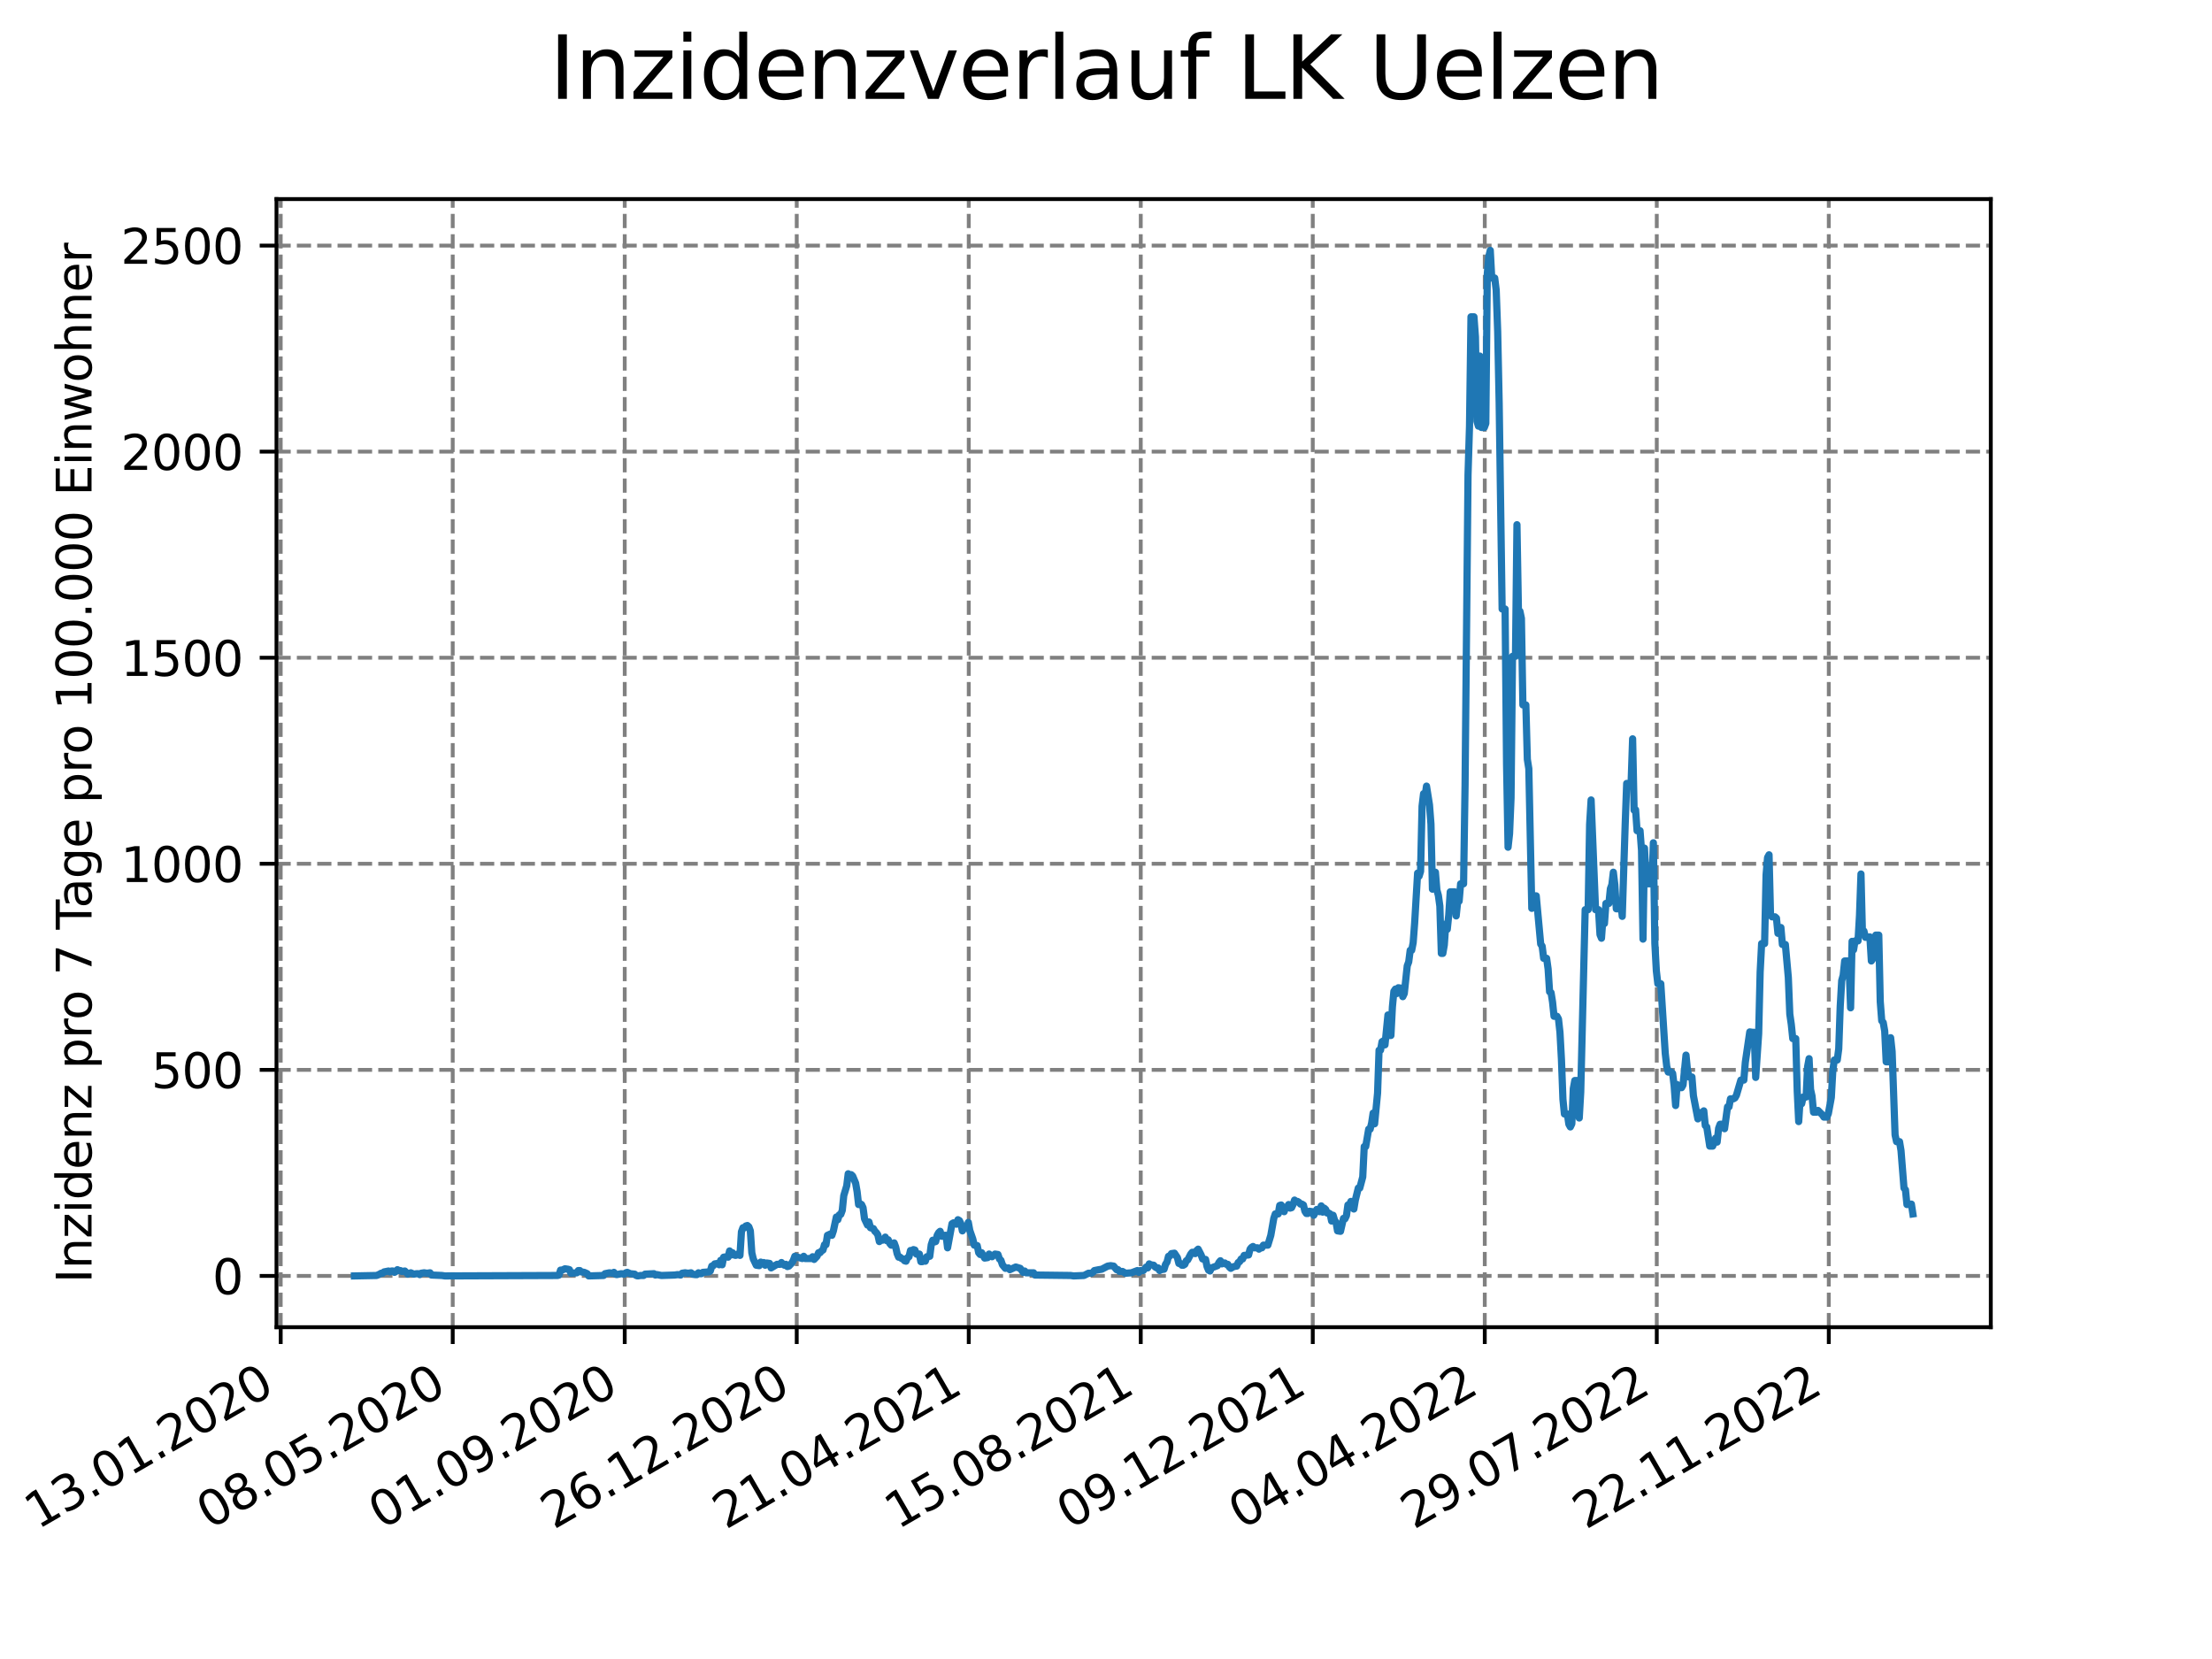 <?xml version="1.0" encoding="utf-8" standalone="no"?>
<!DOCTYPE svg PUBLIC "-//W3C//DTD SVG 1.1//EN"
  "http://www.w3.org/Graphics/SVG/1.1/DTD/svg11.dtd">
<svg xmlns:xlink="http://www.w3.org/1999/xlink" width="460.8pt" height="345.6pt" viewBox="0 0 460.8 345.6" xmlns="http://www.w3.org/2000/svg" version="1.1">
 <defs>
  <style type="text/css">*{stroke-linejoin: round; stroke-linecap: butt}</style>
 </defs>
 <g id="figure_1">
  <g id="patch_1">
   <path d="M 0 345.6 
L 460.8 345.6 
L 460.8 0 
L 0 0 
z
" style="fill: #ffffff"/>
  </g>
  <g id="axes_1">
   <g id="patch_2">
    <path d="M 57.6 276.48 
L 414.72 276.48 
L 414.72 41.472 
L 57.6 41.472 
z
" style="fill: #ffffff"/>
   </g>
   <g id="matplotlib.axis_1">
    <g id="xtick_1">
     <g id="line2d_1">
      <path d="M 58.478 276.48 
L 58.478 41.472 
" clip-path="url(#p49607d34b3)" style="fill: none; stroke-dasharray: 2.96,1.28; stroke-dashoffset: 0; stroke: #808080; stroke-width: 0.8"/>
     </g>
     <g id="line2d_2">
      <defs>
       <path id="mfeacb2466b" d="M 0 0 
L 0 3.5 
" style="stroke: #000000; stroke-width: 0.8"/>
      </defs>
      <g>
       <use xlink:href="#mfeacb2466b" x="58.478" y="276.48" style="stroke: #000000; stroke-width: 0.8"/>
      </g>
     </g>
     <g id="text_1">
      <!-- 13.01.2020 -->
      <g transform="translate(7.853 318.689) rotate(-30) scale(0.1 -0.1)">
       <defs>
        <path id="DejaVuSans-31" d="M 794 531 
L 1825 531 
L 1825 4091 
L 703 3866 
L 703 4441 
L 1819 4666 
L 2450 4666 
L 2450 531 
L 3481 531 
L 3481 0 
L 794 0 
L 794 531 
z
" transform="scale(0.016)"/>
        <path id="DejaVuSans-33" d="M 2597 2516 
Q 3050 2419 3304 2112 
Q 3559 1806 3559 1356 
Q 3559 666 3084 287 
Q 2609 -91 1734 -91 
Q 1441 -91 1130 -33 
Q 819 25 488 141 
L 488 750 
Q 750 597 1062 519 
Q 1375 441 1716 441 
Q 2309 441 2620 675 
Q 2931 909 2931 1356 
Q 2931 1769 2642 2001 
Q 2353 2234 1838 2234 
L 1294 2234 
L 1294 2753 
L 1863 2753 
Q 2328 2753 2575 2939 
Q 2822 3125 2822 3475 
Q 2822 3834 2567 4026 
Q 2313 4219 1838 4219 
Q 1578 4219 1281 4162 
Q 984 4106 628 3988 
L 628 4550 
Q 988 4650 1302 4700 
Q 1616 4750 1894 4750 
Q 2613 4750 3031 4423 
Q 3450 4097 3450 3541 
Q 3450 3153 3228 2886 
Q 3006 2619 2597 2516 
z
" transform="scale(0.016)"/>
        <path id="DejaVuSans-2e" d="M 684 794 
L 1344 794 
L 1344 0 
L 684 0 
L 684 794 
z
" transform="scale(0.016)"/>
        <path id="DejaVuSans-30" d="M 2034 4250 
Q 1547 4250 1301 3770 
Q 1056 3291 1056 2328 
Q 1056 1369 1301 889 
Q 1547 409 2034 409 
Q 2525 409 2770 889 
Q 3016 1369 3016 2328 
Q 3016 3291 2770 3770 
Q 2525 4250 2034 4250 
z
M 2034 4750 
Q 2819 4750 3233 4129 
Q 3647 3509 3647 2328 
Q 3647 1150 3233 529 
Q 2819 -91 2034 -91 
Q 1250 -91 836 529 
Q 422 1150 422 2328 
Q 422 3509 836 4129 
Q 1250 4750 2034 4750 
z
" transform="scale(0.016)"/>
        <path id="DejaVuSans-32" d="M 1228 531 
L 3431 531 
L 3431 0 
L 469 0 
L 469 531 
Q 828 903 1448 1529 
Q 2069 2156 2228 2338 
Q 2531 2678 2651 2914 
Q 2772 3150 2772 3378 
Q 2772 3750 2511 3984 
Q 2250 4219 1831 4219 
Q 1534 4219 1204 4116 
Q 875 4013 500 3803 
L 500 4441 
Q 881 4594 1212 4672 
Q 1544 4750 1819 4750 
Q 2544 4750 2975 4387 
Q 3406 4025 3406 3419 
Q 3406 3131 3298 2873 
Q 3191 2616 2906 2266 
Q 2828 2175 2409 1742 
Q 1991 1309 1228 531 
z
" transform="scale(0.016)"/>
       </defs>
       <use xlink:href="#DejaVuSans-31"/>
       <use xlink:href="#DejaVuSans-33" x="63.623"/>
       <use xlink:href="#DejaVuSans-2e" x="127.246"/>
       <use xlink:href="#DejaVuSans-30" x="159.033"/>
       <use xlink:href="#DejaVuSans-31" x="222.656"/>
       <use xlink:href="#DejaVuSans-2e" x="286.279"/>
       <use xlink:href="#DejaVuSans-32" x="318.066"/>
       <use xlink:href="#DejaVuSans-30" x="381.689"/>
       <use xlink:href="#DejaVuSans-32" x="445.312"/>
       <use xlink:href="#DejaVuSans-30" x="508.936"/>
      </g>
     </g>
    </g>
    <g id="xtick_2">
     <g id="line2d_3">
      <path d="M 94.31 276.48 
L 94.31 41.472 
" clip-path="url(#p49607d34b3)" style="fill: none; stroke-dasharray: 2.96,1.28; stroke-dashoffset: 0; stroke: #808080; stroke-width: 0.8"/>
     </g>
     <g id="line2d_4">
      <g>
       <use xlink:href="#mfeacb2466b" x="94.31" y="276.48" style="stroke: #000000; stroke-width: 0.8"/>
      </g>
     </g>
     <g id="text_2">
      <!-- 08.05.2020 -->
      <g transform="translate(43.685 318.689) rotate(-30) scale(0.1 -0.1)">
       <defs>
        <path id="DejaVuSans-38" d="M 2034 2216 
Q 1584 2216 1326 1975 
Q 1069 1734 1069 1313 
Q 1069 891 1326 650 
Q 1584 409 2034 409 
Q 2484 409 2743 651 
Q 3003 894 3003 1313 
Q 3003 1734 2745 1975 
Q 2488 2216 2034 2216 
z
M 1403 2484 
Q 997 2584 770 2862 
Q 544 3141 544 3541 
Q 544 4100 942 4425 
Q 1341 4750 2034 4750 
Q 2731 4750 3128 4425 
Q 3525 4100 3525 3541 
Q 3525 3141 3298 2862 
Q 3072 2584 2669 2484 
Q 3125 2378 3379 2068 
Q 3634 1759 3634 1313 
Q 3634 634 3220 271 
Q 2806 -91 2034 -91 
Q 1263 -91 848 271 
Q 434 634 434 1313 
Q 434 1759 690 2068 
Q 947 2378 1403 2484 
z
M 1172 3481 
Q 1172 3119 1398 2916 
Q 1625 2713 2034 2713 
Q 2441 2713 2670 2916 
Q 2900 3119 2900 3481 
Q 2900 3844 2670 4047 
Q 2441 4250 2034 4250 
Q 1625 4250 1398 4047 
Q 1172 3844 1172 3481 
z
" transform="scale(0.016)"/>
        <path id="DejaVuSans-35" d="M 691 4666 
L 3169 4666 
L 3169 4134 
L 1269 4134 
L 1269 2991 
Q 1406 3038 1543 3061 
Q 1681 3084 1819 3084 
Q 2600 3084 3056 2656 
Q 3513 2228 3513 1497 
Q 3513 744 3044 326 
Q 2575 -91 1722 -91 
Q 1428 -91 1123 -41 
Q 819 9 494 109 
L 494 744 
Q 775 591 1075 516 
Q 1375 441 1709 441 
Q 2250 441 2565 725 
Q 2881 1009 2881 1497 
Q 2881 1984 2565 2268 
Q 2250 2553 1709 2553 
Q 1456 2553 1204 2497 
Q 953 2441 691 2322 
L 691 4666 
z
" transform="scale(0.016)"/>
       </defs>
       <use xlink:href="#DejaVuSans-30"/>
       <use xlink:href="#DejaVuSans-38" x="63.623"/>
       <use xlink:href="#DejaVuSans-2e" x="127.246"/>
       <use xlink:href="#DejaVuSans-30" x="159.033"/>
       <use xlink:href="#DejaVuSans-35" x="222.656"/>
       <use xlink:href="#DejaVuSans-2e" x="286.279"/>
       <use xlink:href="#DejaVuSans-32" x="318.066"/>
       <use xlink:href="#DejaVuSans-30" x="381.689"/>
       <use xlink:href="#DejaVuSans-32" x="445.312"/>
       <use xlink:href="#DejaVuSans-30" x="508.936"/>
      </g>
     </g>
    </g>
    <g id="xtick_3">
     <g id="line2d_5">
      <path d="M 130.143 276.48 
L 130.143 41.472 
" clip-path="url(#p49607d34b3)" style="fill: none; stroke-dasharray: 2.96,1.28; stroke-dashoffset: 0; stroke: #808080; stroke-width: 0.8"/>
     </g>
     <g id="line2d_6">
      <g>
       <use xlink:href="#mfeacb2466b" x="130.143" y="276.48" style="stroke: #000000; stroke-width: 0.8"/>
      </g>
     </g>
     <g id="text_3">
      <!-- 01.09.2020 -->
      <g transform="translate(79.518 318.689) rotate(-30) scale(0.1 -0.1)">
       <defs>
        <path id="DejaVuSans-39" d="M 703 97 
L 703 672 
Q 941 559 1184 500 
Q 1428 441 1663 441 
Q 2288 441 2617 861 
Q 2947 1281 2994 2138 
Q 2813 1869 2534 1725 
Q 2256 1581 1919 1581 
Q 1219 1581 811 2004 
Q 403 2428 403 3163 
Q 403 3881 828 4315 
Q 1253 4750 1959 4750 
Q 2769 4750 3195 4129 
Q 3622 3509 3622 2328 
Q 3622 1225 3098 567 
Q 2575 -91 1691 -91 
Q 1453 -91 1209 -44 
Q 966 3 703 97 
z
M 1959 2075 
Q 2384 2075 2632 2365 
Q 2881 2656 2881 3163 
Q 2881 3666 2632 3958 
Q 2384 4250 1959 4250 
Q 1534 4250 1286 3958 
Q 1038 3666 1038 3163 
Q 1038 2656 1286 2365 
Q 1534 2075 1959 2075 
z
" transform="scale(0.016)"/>
       </defs>
       <use xlink:href="#DejaVuSans-30"/>
       <use xlink:href="#DejaVuSans-31" x="63.623"/>
       <use xlink:href="#DejaVuSans-2e" x="127.246"/>
       <use xlink:href="#DejaVuSans-30" x="159.033"/>
       <use xlink:href="#DejaVuSans-39" x="222.656"/>
       <use xlink:href="#DejaVuSans-2e" x="286.279"/>
       <use xlink:href="#DejaVuSans-32" x="318.066"/>
       <use xlink:href="#DejaVuSans-30" x="381.689"/>
       <use xlink:href="#DejaVuSans-32" x="445.312"/>
       <use xlink:href="#DejaVuSans-30" x="508.936"/>
      </g>
     </g>
    </g>
    <g id="xtick_4">
     <g id="line2d_7">
      <path d="M 165.975 276.48 
L 165.975 41.472 
" clip-path="url(#p49607d34b3)" style="fill: none; stroke-dasharray: 2.96,1.28; stroke-dashoffset: 0; stroke: #808080; stroke-width: 0.8"/>
     </g>
     <g id="line2d_8">
      <g>
       <use xlink:href="#mfeacb2466b" x="165.975" y="276.48" style="stroke: #000000; stroke-width: 0.8"/>
      </g>
     </g>
     <g id="text_4">
      <!-- 26.12.2020 -->
      <g transform="translate(115.35 318.689) rotate(-30) scale(0.1 -0.1)">
       <defs>
        <path id="DejaVuSans-36" d="M 2113 2584 
Q 1688 2584 1439 2293 
Q 1191 2003 1191 1497 
Q 1191 994 1439 701 
Q 1688 409 2113 409 
Q 2538 409 2786 701 
Q 3034 994 3034 1497 
Q 3034 2003 2786 2293 
Q 2538 2584 2113 2584 
z
M 3366 4563 
L 3366 3988 
Q 3128 4100 2886 4159 
Q 2644 4219 2406 4219 
Q 1781 4219 1451 3797 
Q 1122 3375 1075 2522 
Q 1259 2794 1537 2939 
Q 1816 3084 2150 3084 
Q 2853 3084 3261 2657 
Q 3669 2231 3669 1497 
Q 3669 778 3244 343 
Q 2819 -91 2113 -91 
Q 1303 -91 875 529 
Q 447 1150 447 2328 
Q 447 3434 972 4092 
Q 1497 4750 2381 4750 
Q 2619 4750 2861 4703 
Q 3103 4656 3366 4563 
z
" transform="scale(0.016)"/>
       </defs>
       <use xlink:href="#DejaVuSans-32"/>
       <use xlink:href="#DejaVuSans-36" x="63.623"/>
       <use xlink:href="#DejaVuSans-2e" x="127.246"/>
       <use xlink:href="#DejaVuSans-31" x="159.033"/>
       <use xlink:href="#DejaVuSans-32" x="222.656"/>
       <use xlink:href="#DejaVuSans-2e" x="286.279"/>
       <use xlink:href="#DejaVuSans-32" x="318.066"/>
       <use xlink:href="#DejaVuSans-30" x="381.689"/>
       <use xlink:href="#DejaVuSans-32" x="445.312"/>
       <use xlink:href="#DejaVuSans-30" x="508.936"/>
      </g>
     </g>
    </g>
    <g id="xtick_5">
     <g id="line2d_9">
      <path d="M 201.808 276.48 
L 201.808 41.472 
" clip-path="url(#p49607d34b3)" style="fill: none; stroke-dasharray: 2.96,1.28; stroke-dashoffset: 0; stroke: #808080; stroke-width: 0.8"/>
     </g>
     <g id="line2d_10">
      <g>
       <use xlink:href="#mfeacb2466b" x="201.808" y="276.48" style="stroke: #000000; stroke-width: 0.8"/>
      </g>
     </g>
     <g id="text_5">
      <!-- 21.04.2021 -->
      <g transform="translate(151.182 318.689) rotate(-30) scale(0.1 -0.1)">
       <defs>
        <path id="DejaVuSans-34" d="M 2419 4116 
L 825 1625 
L 2419 1625 
L 2419 4116 
z
M 2253 4666 
L 3047 4666 
L 3047 1625 
L 3713 1625 
L 3713 1100 
L 3047 1100 
L 3047 0 
L 2419 0 
L 2419 1100 
L 313 1100 
L 313 1709 
L 2253 4666 
z
" transform="scale(0.016)"/>
       </defs>
       <use xlink:href="#DejaVuSans-32"/>
       <use xlink:href="#DejaVuSans-31" x="63.623"/>
       <use xlink:href="#DejaVuSans-2e" x="127.246"/>
       <use xlink:href="#DejaVuSans-30" x="159.033"/>
       <use xlink:href="#DejaVuSans-34" x="222.656"/>
       <use xlink:href="#DejaVuSans-2e" x="286.279"/>
       <use xlink:href="#DejaVuSans-32" x="318.066"/>
       <use xlink:href="#DejaVuSans-30" x="381.689"/>
       <use xlink:href="#DejaVuSans-32" x="445.312"/>
       <use xlink:href="#DejaVuSans-31" x="508.936"/>
      </g>
     </g>
    </g>
    <g id="xtick_6">
     <g id="line2d_11">
      <path d="M 237.64 276.48 
L 237.64 41.472 
" clip-path="url(#p49607d34b3)" style="fill: none; stroke-dasharray: 2.96,1.28; stroke-dashoffset: 0; stroke: #808080; stroke-width: 0.8"/>
     </g>
     <g id="line2d_12">
      <g>
       <use xlink:href="#mfeacb2466b" x="237.64" y="276.48" style="stroke: #000000; stroke-width: 0.8"/>
      </g>
     </g>
     <g id="text_6">
      <!-- 15.08.2021 -->
      <g transform="translate(187.015 318.689) rotate(-30) scale(0.1 -0.1)">
       <use xlink:href="#DejaVuSans-31"/>
       <use xlink:href="#DejaVuSans-35" x="63.623"/>
       <use xlink:href="#DejaVuSans-2e" x="127.246"/>
       <use xlink:href="#DejaVuSans-30" x="159.033"/>
       <use xlink:href="#DejaVuSans-38" x="222.656"/>
       <use xlink:href="#DejaVuSans-2e" x="286.279"/>
       <use xlink:href="#DejaVuSans-32" x="318.066"/>
       <use xlink:href="#DejaVuSans-30" x="381.689"/>
       <use xlink:href="#DejaVuSans-32" x="445.312"/>
       <use xlink:href="#DejaVuSans-31" x="508.936"/>
      </g>
     </g>
    </g>
    <g id="xtick_7">
     <g id="line2d_13">
      <path d="M 273.473 276.48 
L 273.473 41.472 
" clip-path="url(#p49607d34b3)" style="fill: none; stroke-dasharray: 2.96,1.28; stroke-dashoffset: 0; stroke: #808080; stroke-width: 0.8"/>
     </g>
     <g id="line2d_14">
      <g>
       <use xlink:href="#mfeacb2466b" x="273.473" y="276.48" style="stroke: #000000; stroke-width: 0.8"/>
      </g>
     </g>
     <g id="text_7">
      <!-- 09.12.2021 -->
      <g transform="translate(222.847 318.689) rotate(-30) scale(0.1 -0.1)">
       <use xlink:href="#DejaVuSans-30"/>
       <use xlink:href="#DejaVuSans-39" x="63.623"/>
       <use xlink:href="#DejaVuSans-2e" x="127.246"/>
       <use xlink:href="#DejaVuSans-31" x="159.033"/>
       <use xlink:href="#DejaVuSans-32" x="222.656"/>
       <use xlink:href="#DejaVuSans-2e" x="286.279"/>
       <use xlink:href="#DejaVuSans-32" x="318.066"/>
       <use xlink:href="#DejaVuSans-30" x="381.689"/>
       <use xlink:href="#DejaVuSans-32" x="445.312"/>
       <use xlink:href="#DejaVuSans-31" x="508.936"/>
      </g>
     </g>
    </g>
    <g id="xtick_8">
     <g id="line2d_15">
      <path d="M 309.305 276.48 
L 309.305 41.472 
" clip-path="url(#p49607d34b3)" style="fill: none; stroke-dasharray: 2.96,1.28; stroke-dashoffset: 0; stroke: #808080; stroke-width: 0.8"/>
     </g>
     <g id="line2d_16">
      <g>
       <use xlink:href="#mfeacb2466b" x="309.305" y="276.48" style="stroke: #000000; stroke-width: 0.8"/>
      </g>
     </g>
     <g id="text_8">
      <!-- 04.04.2022 -->
      <g transform="translate(258.68 318.689) rotate(-30) scale(0.1 -0.1)">
       <use xlink:href="#DejaVuSans-30"/>
       <use xlink:href="#DejaVuSans-34" x="63.623"/>
       <use xlink:href="#DejaVuSans-2e" x="127.246"/>
       <use xlink:href="#DejaVuSans-30" x="159.033"/>
       <use xlink:href="#DejaVuSans-34" x="222.656"/>
       <use xlink:href="#DejaVuSans-2e" x="286.279"/>
       <use xlink:href="#DejaVuSans-32" x="318.066"/>
       <use xlink:href="#DejaVuSans-30" x="381.689"/>
       <use xlink:href="#DejaVuSans-32" x="445.312"/>
       <use xlink:href="#DejaVuSans-32" x="508.936"/>
      </g>
     </g>
    </g>
    <g id="xtick_9">
     <g id="line2d_17">
      <path d="M 345.138 276.48 
L 345.138 41.472 
" clip-path="url(#p49607d34b3)" style="fill: none; stroke-dasharray: 2.96,1.28; stroke-dashoffset: 0; stroke: #808080; stroke-width: 0.8"/>
     </g>
     <g id="line2d_18">
      <g>
       <use xlink:href="#mfeacb2466b" x="345.138" y="276.48" style="stroke: #000000; stroke-width: 0.8"/>
      </g>
     </g>
     <g id="text_9">
      <!-- 29.07.2022 -->
      <g transform="translate(294.512 318.689) rotate(-30) scale(0.1 -0.1)">
       <defs>
        <path id="DejaVuSans-37" d="M 525 4666 
L 3525 4666 
L 3525 4397 
L 1831 0 
L 1172 0 
L 2766 4134 
L 525 4134 
L 525 4666 
z
" transform="scale(0.016)"/>
       </defs>
       <use xlink:href="#DejaVuSans-32"/>
       <use xlink:href="#DejaVuSans-39" x="63.623"/>
       <use xlink:href="#DejaVuSans-2e" x="127.246"/>
       <use xlink:href="#DejaVuSans-30" x="159.033"/>
       <use xlink:href="#DejaVuSans-37" x="222.656"/>
       <use xlink:href="#DejaVuSans-2e" x="286.279"/>
       <use xlink:href="#DejaVuSans-32" x="318.066"/>
       <use xlink:href="#DejaVuSans-30" x="381.689"/>
       <use xlink:href="#DejaVuSans-32" x="445.312"/>
       <use xlink:href="#DejaVuSans-32" x="508.936"/>
      </g>
     </g>
    </g>
    <g id="xtick_10">
     <g id="line2d_19">
      <path d="M 380.97 276.48 
L 380.97 41.472 
" clip-path="url(#p49607d34b3)" style="fill: none; stroke-dasharray: 2.96,1.28; stroke-dashoffset: 0; stroke: #808080; stroke-width: 0.8"/>
     </g>
     <g id="line2d_20">
      <g>
       <use xlink:href="#mfeacb2466b" x="380.97" y="276.48" style="stroke: #000000; stroke-width: 0.8"/>
      </g>
     </g>
     <g id="text_10">
      <!-- 22.11.2022 -->
      <g transform="translate(330.345 318.689) rotate(-30) scale(0.1 -0.1)">
       <use xlink:href="#DejaVuSans-32"/>
       <use xlink:href="#DejaVuSans-32" x="63.623"/>
       <use xlink:href="#DejaVuSans-2e" x="127.246"/>
       <use xlink:href="#DejaVuSans-31" x="159.033"/>
       <use xlink:href="#DejaVuSans-31" x="222.656"/>
       <use xlink:href="#DejaVuSans-2e" x="286.279"/>
       <use xlink:href="#DejaVuSans-32" x="318.066"/>
       <use xlink:href="#DejaVuSans-30" x="381.689"/>
       <use xlink:href="#DejaVuSans-32" x="445.312"/>
       <use xlink:href="#DejaVuSans-32" x="508.936"/>
      </g>
     </g>
    </g>
   </g>
   <g id="matplotlib.axis_2">
    <g id="ytick_1">
     <g id="line2d_21">
      <path d="M 57.6 265.798 
L 414.72 265.798 
" clip-path="url(#p49607d34b3)" style="fill: none; stroke-dasharray: 2.96,1.28; stroke-dashoffset: 0; stroke: #808080; stroke-width: 0.8"/>
     </g>
     <g id="line2d_22">
      <defs>
       <path id="m8ab4a8091e" d="M 0 0 
L -3.5 0 
" style="stroke: #000000; stroke-width: 0.8"/>
      </defs>
      <g>
       <use xlink:href="#m8ab4a8091e" x="57.6" y="265.798" style="stroke: #000000; stroke-width: 0.8"/>
      </g>
     </g>
     <g id="text_11">
      <!-- 0 -->
      <g transform="translate(44.237 269.597) scale(0.1 -0.1)">
       <use xlink:href="#DejaVuSans-30"/>
      </g>
     </g>
    </g>
    <g id="ytick_2">
     <g id="line2d_23">
      <path d="M 57.6 222.87 
L 414.72 222.87 
" clip-path="url(#p49607d34b3)" style="fill: none; stroke-dasharray: 2.96,1.28; stroke-dashoffset: 0; stroke: #808080; stroke-width: 0.8"/>
     </g>
     <g id="line2d_24">
      <g>
       <use xlink:href="#m8ab4a8091e" x="57.6" y="222.87" style="stroke: #000000; stroke-width: 0.8"/>
      </g>
     </g>
     <g id="text_12">
      <!-- 500 -->
      <g transform="translate(31.512 226.669) scale(0.1 -0.1)">
       <use xlink:href="#DejaVuSans-35"/>
       <use xlink:href="#DejaVuSans-30" x="63.623"/>
       <use xlink:href="#DejaVuSans-30" x="127.246"/>
      </g>
     </g>
    </g>
    <g id="ytick_3">
     <g id="line2d_25">
      <path d="M 57.6 179.942 
L 414.72 179.942 
" clip-path="url(#p49607d34b3)" style="fill: none; stroke-dasharray: 2.96,1.28; stroke-dashoffset: 0; stroke: #808080; stroke-width: 0.8"/>
     </g>
     <g id="line2d_26">
      <g>
       <use xlink:href="#m8ab4a8091e" x="57.6" y="179.942" style="stroke: #000000; stroke-width: 0.8"/>
      </g>
     </g>
     <g id="text_13">
      <!-- 1000 -->
      <g transform="translate(25.15 183.741) scale(0.1 -0.1)">
       <use xlink:href="#DejaVuSans-31"/>
       <use xlink:href="#DejaVuSans-30" x="63.623"/>
       <use xlink:href="#DejaVuSans-30" x="127.246"/>
       <use xlink:href="#DejaVuSans-30" x="190.869"/>
      </g>
     </g>
    </g>
    <g id="ytick_4">
     <g id="line2d_27">
      <path d="M 57.6 137.014 
L 414.72 137.014 
" clip-path="url(#p49607d34b3)" style="fill: none; stroke-dasharray: 2.96,1.28; stroke-dashoffset: 0; stroke: #808080; stroke-width: 0.8"/>
     </g>
     <g id="line2d_28">
      <g>
       <use xlink:href="#m8ab4a8091e" x="57.6" y="137.014" style="stroke: #000000; stroke-width: 0.8"/>
      </g>
     </g>
     <g id="text_14">
      <!-- 1500 -->
      <g transform="translate(25.15 140.813) scale(0.1 -0.1)">
       <use xlink:href="#DejaVuSans-31"/>
       <use xlink:href="#DejaVuSans-35" x="63.623"/>
       <use xlink:href="#DejaVuSans-30" x="127.246"/>
       <use xlink:href="#DejaVuSans-30" x="190.869"/>
      </g>
     </g>
    </g>
    <g id="ytick_5">
     <g id="line2d_29">
      <path d="M 57.6 94.086 
L 414.72 94.086 
" clip-path="url(#p49607d34b3)" style="fill: none; stroke-dasharray: 2.96,1.28; stroke-dashoffset: 0; stroke: #808080; stroke-width: 0.8"/>
     </g>
     <g id="line2d_30">
      <g>
       <use xlink:href="#m8ab4a8091e" x="57.6" y="94.086" style="stroke: #000000; stroke-width: 0.8"/>
      </g>
     </g>
     <g id="text_15">
      <!-- 2000 -->
      <g transform="translate(25.15 97.885) scale(0.1 -0.1)">
       <use xlink:href="#DejaVuSans-32"/>
       <use xlink:href="#DejaVuSans-30" x="63.623"/>
       <use xlink:href="#DejaVuSans-30" x="127.246"/>
       <use xlink:href="#DejaVuSans-30" x="190.869"/>
      </g>
     </g>
    </g>
    <g id="ytick_6">
     <g id="line2d_31">
      <path d="M 57.6 51.158 
L 414.72 51.158 
" clip-path="url(#p49607d34b3)" style="fill: none; stroke-dasharray: 2.96,1.28; stroke-dashoffset: 0; stroke: #808080; stroke-width: 0.8"/>
     </g>
     <g id="line2d_32">
      <g>
       <use xlink:href="#m8ab4a8091e" x="57.6" y="51.158" style="stroke: #000000; stroke-width: 0.8"/>
      </g>
     </g>
     <g id="text_16">
      <!-- 2500 -->
      <g transform="translate(25.15 54.957) scale(0.1 -0.1)">
       <use xlink:href="#DejaVuSans-32"/>
       <use xlink:href="#DejaVuSans-35" x="63.623"/>
       <use xlink:href="#DejaVuSans-30" x="127.246"/>
       <use xlink:href="#DejaVuSans-30" x="190.869"/>
      </g>
     </g>
    </g>
    <g id="text_17">
     <!-- Inzidenz pro 7 Tage pro 100.000 Einwohner -->
     <g transform="translate(19.07 267.301) rotate(-90) scale(0.1 -0.1)">
      <defs>
       <path id="DejaVuSans-49" d="M 628 4666 
L 1259 4666 
L 1259 0 
L 628 0 
L 628 4666 
z
" transform="scale(0.016)"/>
       <path id="DejaVuSans-6e" d="M 3513 2113 
L 3513 0 
L 2938 0 
L 2938 2094 
Q 2938 2591 2744 2837 
Q 2550 3084 2163 3084 
Q 1697 3084 1428 2787 
Q 1159 2491 1159 1978 
L 1159 0 
L 581 0 
L 581 3500 
L 1159 3500 
L 1159 2956 
Q 1366 3272 1645 3428 
Q 1925 3584 2291 3584 
Q 2894 3584 3203 3211 
Q 3513 2838 3513 2113 
z
" transform="scale(0.016)"/>
       <path id="DejaVuSans-7a" d="M 353 3500 
L 3084 3500 
L 3084 2975 
L 922 459 
L 3084 459 
L 3084 0 
L 275 0 
L 275 525 
L 2438 3041 
L 353 3041 
L 353 3500 
z
" transform="scale(0.016)"/>
       <path id="DejaVuSans-69" d="M 603 3500 
L 1178 3500 
L 1178 0 
L 603 0 
L 603 3500 
z
M 603 4863 
L 1178 4863 
L 1178 4134 
L 603 4134 
L 603 4863 
z
" transform="scale(0.016)"/>
       <path id="DejaVuSans-64" d="M 2906 2969 
L 2906 4863 
L 3481 4863 
L 3481 0 
L 2906 0 
L 2906 525 
Q 2725 213 2448 61 
Q 2172 -91 1784 -91 
Q 1150 -91 751 415 
Q 353 922 353 1747 
Q 353 2572 751 3078 
Q 1150 3584 1784 3584 
Q 2172 3584 2448 3432 
Q 2725 3281 2906 2969 
z
M 947 1747 
Q 947 1113 1208 752 
Q 1469 391 1925 391 
Q 2381 391 2643 752 
Q 2906 1113 2906 1747 
Q 2906 2381 2643 2742 
Q 2381 3103 1925 3103 
Q 1469 3103 1208 2742 
Q 947 2381 947 1747 
z
" transform="scale(0.016)"/>
       <path id="DejaVuSans-65" d="M 3597 1894 
L 3597 1613 
L 953 1613 
Q 991 1019 1311 708 
Q 1631 397 2203 397 
Q 2534 397 2845 478 
Q 3156 559 3463 722 
L 3463 178 
Q 3153 47 2828 -22 
Q 2503 -91 2169 -91 
Q 1331 -91 842 396 
Q 353 884 353 1716 
Q 353 2575 817 3079 
Q 1281 3584 2069 3584 
Q 2775 3584 3186 3129 
Q 3597 2675 3597 1894 
z
M 3022 2063 
Q 3016 2534 2758 2815 
Q 2500 3097 2075 3097 
Q 1594 3097 1305 2825 
Q 1016 2553 972 2059 
L 3022 2063 
z
" transform="scale(0.016)"/>
       <path id="DejaVuSans-20" transform="scale(0.016)"/>
       <path id="DejaVuSans-70" d="M 1159 525 
L 1159 -1331 
L 581 -1331 
L 581 3500 
L 1159 3500 
L 1159 2969 
Q 1341 3281 1617 3432 
Q 1894 3584 2278 3584 
Q 2916 3584 3314 3078 
Q 3713 2572 3713 1747 
Q 3713 922 3314 415 
Q 2916 -91 2278 -91 
Q 1894 -91 1617 61 
Q 1341 213 1159 525 
z
M 3116 1747 
Q 3116 2381 2855 2742 
Q 2594 3103 2138 3103 
Q 1681 3103 1420 2742 
Q 1159 2381 1159 1747 
Q 1159 1113 1420 752 
Q 1681 391 2138 391 
Q 2594 391 2855 752 
Q 3116 1113 3116 1747 
z
" transform="scale(0.016)"/>
       <path id="DejaVuSans-72" d="M 2631 2963 
Q 2534 3019 2420 3045 
Q 2306 3072 2169 3072 
Q 1681 3072 1420 2755 
Q 1159 2438 1159 1844 
L 1159 0 
L 581 0 
L 581 3500 
L 1159 3500 
L 1159 2956 
Q 1341 3275 1631 3429 
Q 1922 3584 2338 3584 
Q 2397 3584 2469 3576 
Q 2541 3569 2628 3553 
L 2631 2963 
z
" transform="scale(0.016)"/>
       <path id="DejaVuSans-6f" d="M 1959 3097 
Q 1497 3097 1228 2736 
Q 959 2375 959 1747 
Q 959 1119 1226 758 
Q 1494 397 1959 397 
Q 2419 397 2687 759 
Q 2956 1122 2956 1747 
Q 2956 2369 2687 2733 
Q 2419 3097 1959 3097 
z
M 1959 3584 
Q 2709 3584 3137 3096 
Q 3566 2609 3566 1747 
Q 3566 888 3137 398 
Q 2709 -91 1959 -91 
Q 1206 -91 779 398 
Q 353 888 353 1747 
Q 353 2609 779 3096 
Q 1206 3584 1959 3584 
z
" transform="scale(0.016)"/>
       <path id="DejaVuSans-54" d="M -19 4666 
L 3928 4666 
L 3928 4134 
L 2272 4134 
L 2272 0 
L 1638 0 
L 1638 4134 
L -19 4134 
L -19 4666 
z
" transform="scale(0.016)"/>
       <path id="DejaVuSans-61" d="M 2194 1759 
Q 1497 1759 1228 1600 
Q 959 1441 959 1056 
Q 959 750 1161 570 
Q 1363 391 1709 391 
Q 2188 391 2477 730 
Q 2766 1069 2766 1631 
L 2766 1759 
L 2194 1759 
z
M 3341 1997 
L 3341 0 
L 2766 0 
L 2766 531 
Q 2569 213 2275 61 
Q 1981 -91 1556 -91 
Q 1019 -91 701 211 
Q 384 513 384 1019 
Q 384 1609 779 1909 
Q 1175 2209 1959 2209 
L 2766 2209 
L 2766 2266 
Q 2766 2663 2505 2880 
Q 2244 3097 1772 3097 
Q 1472 3097 1187 3025 
Q 903 2953 641 2809 
L 641 3341 
Q 956 3463 1253 3523 
Q 1550 3584 1831 3584 
Q 2591 3584 2966 3190 
Q 3341 2797 3341 1997 
z
" transform="scale(0.016)"/>
       <path id="DejaVuSans-67" d="M 2906 1791 
Q 2906 2416 2648 2759 
Q 2391 3103 1925 3103 
Q 1463 3103 1205 2759 
Q 947 2416 947 1791 
Q 947 1169 1205 825 
Q 1463 481 1925 481 
Q 2391 481 2648 825 
Q 2906 1169 2906 1791 
z
M 3481 434 
Q 3481 -459 3084 -895 
Q 2688 -1331 1869 -1331 
Q 1566 -1331 1297 -1286 
Q 1028 -1241 775 -1147 
L 775 -588 
Q 1028 -725 1275 -790 
Q 1522 -856 1778 -856 
Q 2344 -856 2625 -561 
Q 2906 -266 2906 331 
L 2906 616 
Q 2728 306 2450 153 
Q 2172 0 1784 0 
Q 1141 0 747 490 
Q 353 981 353 1791 
Q 353 2603 747 3093 
Q 1141 3584 1784 3584 
Q 2172 3584 2450 3431 
Q 2728 3278 2906 2969 
L 2906 3500 
L 3481 3500 
L 3481 434 
z
" transform="scale(0.016)"/>
       <path id="DejaVuSans-45" d="M 628 4666 
L 3578 4666 
L 3578 4134 
L 1259 4134 
L 1259 2753 
L 3481 2753 
L 3481 2222 
L 1259 2222 
L 1259 531 
L 3634 531 
L 3634 0 
L 628 0 
L 628 4666 
z
" transform="scale(0.016)"/>
       <path id="DejaVuSans-77" d="M 269 3500 
L 844 3500 
L 1563 769 
L 2278 3500 
L 2956 3500 
L 3675 769 
L 4391 3500 
L 4966 3500 
L 4050 0 
L 3372 0 
L 2619 2869 
L 1863 0 
L 1184 0 
L 269 3500 
z
" transform="scale(0.016)"/>
       <path id="DejaVuSans-68" d="M 3513 2113 
L 3513 0 
L 2938 0 
L 2938 2094 
Q 2938 2591 2744 2837 
Q 2550 3084 2163 3084 
Q 1697 3084 1428 2787 
Q 1159 2491 1159 1978 
L 1159 0 
L 581 0 
L 581 4863 
L 1159 4863 
L 1159 2956 
Q 1366 3272 1645 3428 
Q 1925 3584 2291 3584 
Q 2894 3584 3203 3211 
Q 3513 2838 3513 2113 
z
" transform="scale(0.016)"/>
      </defs>
      <use xlink:href="#DejaVuSans-49"/>
      <use xlink:href="#DejaVuSans-6e" x="29.492"/>
      <use xlink:href="#DejaVuSans-7a" x="92.871"/>
      <use xlink:href="#DejaVuSans-69" x="145.361"/>
      <use xlink:href="#DejaVuSans-64" x="173.145"/>
      <use xlink:href="#DejaVuSans-65" x="236.621"/>
      <use xlink:href="#DejaVuSans-6e" x="298.145"/>
      <use xlink:href="#DejaVuSans-7a" x="361.523"/>
      <use xlink:href="#DejaVuSans-20" x="414.014"/>
      <use xlink:href="#DejaVuSans-70" x="445.801"/>
      <use xlink:href="#DejaVuSans-72" x="509.277"/>
      <use xlink:href="#DejaVuSans-6f" x="548.141"/>
      <use xlink:href="#DejaVuSans-20" x="609.322"/>
      <use xlink:href="#DejaVuSans-37" x="641.109"/>
      <use xlink:href="#DejaVuSans-20" x="704.732"/>
      <use xlink:href="#DejaVuSans-54" x="736.52"/>
      <use xlink:href="#DejaVuSans-61" x="781.104"/>
      <use xlink:href="#DejaVuSans-67" x="842.383"/>
      <use xlink:href="#DejaVuSans-65" x="905.859"/>
      <use xlink:href="#DejaVuSans-20" x="967.383"/>
      <use xlink:href="#DejaVuSans-70" x="999.17"/>
      <use xlink:href="#DejaVuSans-72" x="1062.646"/>
      <use xlink:href="#DejaVuSans-6f" x="1101.51"/>
      <use xlink:href="#DejaVuSans-20" x="1162.691"/>
      <use xlink:href="#DejaVuSans-31" x="1194.479"/>
      <use xlink:href="#DejaVuSans-30" x="1258.102"/>
      <use xlink:href="#DejaVuSans-30" x="1321.725"/>
      <use xlink:href="#DejaVuSans-2e" x="1385.348"/>
      <use xlink:href="#DejaVuSans-30" x="1417.135"/>
      <use xlink:href="#DejaVuSans-30" x="1480.758"/>
      <use xlink:href="#DejaVuSans-30" x="1544.381"/>
      <use xlink:href="#DejaVuSans-20" x="1608.004"/>
      <use xlink:href="#DejaVuSans-45" x="1639.791"/>
      <use xlink:href="#DejaVuSans-69" x="1702.975"/>
      <use xlink:href="#DejaVuSans-6e" x="1730.758"/>
      <use xlink:href="#DejaVuSans-77" x="1794.137"/>
      <use xlink:href="#DejaVuSans-6f" x="1875.924"/>
      <use xlink:href="#DejaVuSans-68" x="1937.105"/>
      <use xlink:href="#DejaVuSans-6e" x="2000.484"/>
      <use xlink:href="#DejaVuSans-65" x="2063.863"/>
      <use xlink:href="#DejaVuSans-72" x="2125.387"/>
     </g>
    </g>
   </g>
   <g id="line2d_33">
    <path d="M 73.833 265.798 
L 78.466 265.705 
L 79.084 265.426 
L 79.393 265.24 
L 79.702 265.24 
L 80.011 264.961 
L 80.937 264.776 
L 81.246 264.961 
L 81.555 264.776 
L 81.864 264.776 
L 82.173 265.054 
L 82.482 264.869 
L 82.791 264.497 
L 83.1 264.683 
L 83.409 264.683 
L 83.718 264.869 
L 84.335 264.776 
L 84.953 265.426 
L 85.571 265.147 
L 86.189 265.426 
L 86.807 265.333 
L 87.115 265.333 
L 87.424 265.519 
L 87.733 265.24 
L 88.351 265.147 
L 88.969 265.24 
L 89.587 265.147 
L 89.896 265.612 
L 92.058 265.705 
L 92.676 265.798 
L 116.152 265.705 
L 116.461 265.612 
L 116.77 264.59 
L 117.079 264.59 
L 117.697 264.311 
L 118.314 264.404 
L 118.623 264.497 
L 118.932 265.24 
L 120.168 265.147 
L 120.477 264.683 
L 120.786 264.683 
L 121.095 264.961 
L 121.712 265.054 
L 122.33 265.333 
L 122.639 265.798 
L 125.728 265.705 
L 126.037 265.333 
L 126.964 265.147 
L 127.581 265.24 
L 127.89 265.054 
L 128.199 265.426 
L 128.508 265.519 
L 129.435 265.333 
L 130.053 265.426 
L 130.362 265.147 
L 130.67 265.054 
L 131.288 265.333 
L 132.215 265.426 
L 132.524 265.705 
L 132.833 265.798 
L 133.451 265.705 
L 134.068 265.705 
L 134.377 265.426 
L 136.231 265.333 
L 136.54 265.612 
L 136.848 265.519 
L 137.775 265.705 
L 140.555 265.612 
L 141.173 265.519 
L 141.791 265.612 
L 142.1 265.24 
L 142.718 265.147 
L 143.335 265.24 
L 143.953 265.147 
L 144.262 265.426 
L 144.88 265.519 
L 145.189 265.519 
L 145.498 265.147 
L 145.807 265.333 
L 146.115 265.333 
L 146.424 265.054 
L 147.66 264.961 
L 147.969 264.776 
L 148.278 263.753 
L 148.587 263.66 
L 148.896 263.289 
L 149.513 263.196 
L 149.822 263.475 
L 150.131 262.545 
L 150.44 263.475 
L 150.749 261.895 
L 151.367 261.802 
L 151.676 261.895 
L 151.985 260.594 
L 152.293 261.43 
L 152.602 260.966 
L 152.911 261.43 
L 153.22 261.523 
L 153.529 261.43 
L 153.838 261.151 
L 154.147 261.523 
L 154.456 256.598 
L 154.765 255.761 
L 155.074 255.761 
L 155.382 255.39 
L 155.691 255.297 
L 156 255.576 
L 156.309 256.412 
L 156.618 260.966 
L 156.927 262.267 
L 157.545 263.568 
L 158.163 263.66 
L 158.471 262.917 
L 158.78 263.196 
L 159.089 263.01 
L 159.398 263.568 
L 159.707 263.103 
L 160.325 263.196 
L 160.634 264.125 
L 161.869 263.382 
L 162.487 263.382 
L 162.796 263.01 
L 163.105 263.382 
L 163.414 263.568 
L 163.723 263.382 
L 164.032 263.846 
L 164.341 263.753 
L 164.958 263.103 
L 165.267 262.545 
L 165.576 261.709 
L 167.121 262.174 
L 167.43 261.709 
L 167.739 262.174 
L 168.974 262.174 
L 169.283 261.802 
L 169.592 262.359 
L 170.21 261.709 
L 170.519 260.966 
L 170.828 260.966 
L 171.136 260.594 
L 171.445 260.408 
L 171.754 259.293 
L 172.063 259.293 
L 172.372 257.341 
L 172.99 257.062 
L 173.299 257.341 
L 173.608 256.412 
L 174.225 253.531 
L 174.534 254.089 
L 174.843 253.067 
L 175.152 252.974 
L 175.461 252.137 
L 175.77 249.071 
L 176.388 247.026 
L 176.697 244.517 
L 177.006 244.796 
L 177.314 244.703 
L 177.623 244.982 
L 178.241 246.469 
L 178.55 248.234 
L 178.859 250.929 
L 179.168 250.743 
L 179.477 250.929 
L 179.786 251.58 
L 180.095 253.903 
L 180.712 255.204 
L 181.021 254.553 
L 181.33 255.761 
L 181.948 255.947 
L 182.257 256.505 
L 182.566 256.784 
L 182.875 257.248 
L 183.184 258.642 
L 183.492 258.271 
L 183.801 258.364 
L 184.11 258.271 
L 184.419 257.713 
L 184.728 258.456 
L 185.037 258.271 
L 185.346 259.014 
L 185.655 259.386 
L 185.964 259.386 
L 186.273 258.921 
L 186.581 259.757 
L 186.89 261.151 
L 187.199 261.895 
L 187.508 261.895 
L 187.817 262.174 
L 188.126 262.267 
L 188.435 262.638 
L 188.744 262.731 
L 189.053 261.988 
L 189.362 261.802 
L 189.67 260.501 
L 189.979 260.501 
L 190.288 260.315 
L 190.597 260.408 
L 190.906 261.244 
L 191.215 261.337 
L 191.524 261.244 
L 191.833 262.824 
L 192.142 262.824 
L 192.451 262.638 
L 192.759 262.731 
L 193.068 261.802 
L 193.686 261.709 
L 193.995 259.293 
L 194.304 258.364 
L 194.613 258.735 
L 194.922 258.642 
L 195.231 257.341 
L 195.54 256.784 
L 195.848 256.505 
L 196.157 257.527 
L 196.466 257.527 
L 196.775 257.341 
L 197.084 257.341 
L 197.393 259.943 
L 198.32 254.925 
L 198.629 254.739 
L 199.246 255.018 
L 199.555 254.089 
L 199.864 254.275 
L 200.173 254.925 
L 200.482 256.412 
L 200.791 255.854 
L 201.409 255.761 
L 201.718 254.646 
L 202.026 256.319 
L 202.644 258.085 
L 202.953 259.386 
L 203.571 259.479 
L 203.88 260.966 
L 204.189 261.337 
L 204.498 260.966 
L 205.115 262.081 
L 205.733 261.988 
L 206.042 261.244 
L 206.66 261.802 
L 207.278 261.244 
L 207.896 261.337 
L 208.204 262.267 
L 208.513 262.545 
L 208.822 263.475 
L 209.44 264.218 
L 210.058 264.125 
L 210.367 264.497 
L 210.985 264.218 
L 211.602 263.939 
L 212.529 264.218 
L 213.147 265.054 
L 213.456 264.776 
L 213.765 265.147 
L 215.309 265.147 
L 215.618 265.612 
L 223.032 265.705 
L 223.65 265.798 
L 225.812 265.705 
L 226.739 265.24 
L 227.356 265.24 
L 227.665 265.054 
L 227.974 264.683 
L 228.901 264.497 
L 229.519 264.404 
L 230.754 263.753 
L 231.372 263.66 
L 231.99 263.753 
L 232.608 264.497 
L 232.917 264.497 
L 233.225 264.869 
L 233.843 264.869 
L 234.461 265.24 
L 235.697 265.147 
L 236.932 264.683 
L 237.241 265.054 
L 237.55 264.683 
L 238.168 264.683 
L 238.786 263.939 
L 239.095 264.125 
L 239.403 263.289 
L 239.712 263.475 
L 240.33 263.568 
L 240.639 263.939 
L 240.948 264.125 
L 241.257 264.125 
L 241.566 264.683 
L 241.875 264.497 
L 242.492 264.404 
L 242.801 263.382 
L 243.11 262.917 
L 243.419 261.709 
L 243.728 261.616 
L 244.037 261.151 
L 244.655 261.058 
L 245.273 261.988 
L 245.581 263.196 
L 245.89 263.196 
L 246.199 263.568 
L 246.508 263.568 
L 246.817 263.382 
L 247.126 262.638 
L 247.435 262.452 
L 248.053 261.244 
L 248.362 260.873 
L 248.67 260.873 
L 248.979 261.151 
L 249.288 260.501 
L 249.597 260.222 
L 250.215 261.43 
L 250.524 262.267 
L 251.142 262.359 
L 251.451 263.846 
L 251.759 264.59 
L 252.068 264.776 
L 252.377 264.125 
L 253.613 263.66 
L 253.922 263.01 
L 254.231 262.638 
L 254.54 263.289 
L 254.848 263.103 
L 255.157 263.103 
L 255.466 263.382 
L 255.775 263.382 
L 256.084 263.939 
L 256.393 264.218 
L 257.011 263.846 
L 257.629 263.753 
L 257.937 263.01 
L 258.246 262.824 
L 258.555 262.267 
L 258.864 262.267 
L 259.173 261.523 
L 260.1 261.43 
L 260.409 260.222 
L 260.718 259.85 
L 261.026 259.665 
L 261.335 259.943 
L 261.953 259.943 
L 262.262 260.222 
L 262.571 259.943 
L 262.88 259.943 
L 263.189 259.386 
L 264.116 259.386 
L 264.733 257.341 
L 265.351 253.81 
L 265.66 252.881 
L 266.278 252.881 
L 266.587 251.115 
L 266.896 251.022 
L 267.513 252.416 
L 267.822 251.487 
L 268.131 251.487 
L 268.44 250.929 
L 268.749 251.673 
L 269.058 251.58 
L 269.367 250.929 
L 269.676 250 
L 269.985 250.279 
L 270.294 250.279 
L 270.602 250.465 
L 270.911 250.836 
L 271.22 250.836 
L 271.529 251.022 
L 271.838 252.323 
L 272.147 252.788 
L 272.456 252.788 
L 272.765 252.323 
L 273.383 252.416 
L 273.691 253.159 
L 274.309 251.951 
L 274.618 251.951 
L 274.927 252.416 
L 275.236 251.208 
L 275.545 252.509 
L 275.854 251.673 
L 276.163 251.951 
L 276.472 252.695 
L 276.78 252.695 
L 277.089 252.881 
L 277.398 254.368 
L 277.707 253.159 
L 278.016 254.182 
L 278.325 254.646 
L 278.634 256.412 
L 279.252 256.505 
L 279.869 253.81 
L 280.178 253.903 
L 280.487 253.252 
L 280.796 251.022 
L 281.105 251.022 
L 281.414 250.279 
L 281.723 251.394 
L 282.032 251.858 
L 282.341 250 
L 282.958 247.491 
L 283.267 247.491 
L 283.885 245.168 
L 284.194 238.848 
L 284.503 238.848 
L 285.121 235.224 
L 285.43 235.224 
L 285.739 233.923 
L 286.047 231.879 
L 286.356 234.109 
L 286.974 227.697 
L 287.283 218.776 
L 287.592 218.776 
L 287.901 217.01 
L 288.21 216.824 
L 288.519 217.661 
L 289.136 211.434 
L 289.445 215.709 
L 289.754 215.709 
L 290.063 209.762 
L 290.372 206.509 
L 290.681 206.045 
L 290.99 206.974 
L 291.299 205.766 
L 291.917 205.859 
L 292.225 207.624 
L 292.534 206.974 
L 293.152 201.212 
L 293.461 200.376 
L 293.77 197.96 
L 294.079 197.96 
L 294.388 196.38 
L 294.697 192.291 
L 295.314 181.883 
L 295.623 182.533 
L 295.932 181.511 
L 296.241 167.944 
L 296.55 165.342 
L 296.859 165.899 
L 297.168 163.762 
L 297.786 167.665 
L 298.095 171.661 
L 298.403 185.228 
L 298.712 182.719 
L 299.021 181.697 
L 299.33 185.414 
L 299.639 186.529 
L 299.948 188.76 
L 300.257 198.61 
L 300.566 198.61 
L 300.875 196.845 
L 301.184 192.477 
L 301.492 193.592 
L 301.801 190.618 
L 302.11 185.786 
L 303.037 185.786 
L 303.346 190.804 
L 303.655 187.923 
L 303.964 187.738 
L 304.273 184.113 
L 304.89 184.113 
L 305.199 163.576 
L 305.817 98.897 
L 306.126 88.768 
L 306.435 66.001 
L 307.053 66.001 
L 307.362 70.182 
L 307.67 87.746 
L 307.979 88.768 
L 308.288 74.178 
L 308.597 89.047 
L 309.215 89.047 
L 309.524 88.211 
L 309.833 56.986 
L 310.142 53.455 
L 310.451 52.154 
L 310.759 57.916 
L 311.377 57.916 
L 311.686 60.425 
L 311.995 69.067 
L 312.304 83.936 
L 312.922 126.869 
L 313.54 126.869 
L 313.849 159.394 
L 314.157 176.493 
L 314.466 173.705 
L 314.775 166.271 
L 315.084 136.72 
L 315.702 136.72 
L 316.011 109.305 
L 316.32 127.427 
L 316.629 127.334 
L 316.938 128.821 
L 317.246 146.849 
L 317.864 146.849 
L 318.173 158.186 
L 318.482 160.138 
L 319.1 189.224 
L 319.409 186.622 
L 320.027 186.622 
L 320.953 196.659 
L 321.262 197.123 
L 321.571 199.632 
L 322.189 199.632 
L 322.498 201.863 
L 322.807 206.602 
L 323.116 206.788 
L 323.424 208.739 
L 323.733 211.713 
L 324.351 211.713 
L 324.66 212.271 
L 324.969 215.059 
L 325.278 220.727 
L 325.587 228.998 
L 325.896 232.065 
L 326.513 232.065 
L 326.822 234.202 
L 327.131 234.76 
L 327.44 234.109 
L 327.749 226.768 
L 328.058 225.095 
L 328.676 225.095 
L 328.985 232.901 
L 329.294 227.511 
L 330.22 189.503 
L 330.838 189.503 
L 331.147 171.754 
L 331.456 166.643 
L 332.383 189.503 
L 333 189.503 
L 333.309 194.707 
L 333.618 195.451 
L 333.927 191.176 
L 334.236 192.384 
L 334.545 188.202 
L 335.163 188.202 
L 335.472 185.135 
L 335.78 184.299 
L 336.089 181.697 
L 336.398 184.299 
L 336.707 189.317 
L 337.325 189.317 
L 337.634 187.738 
L 337.943 190.897 
L 338.561 171.568 
L 338.869 163.204 
L 339.487 163.204 
L 339.796 162.925 
L 340.105 153.911 
L 340.414 168.78 
L 340.723 168.687 
L 341.032 173.055 
L 341.65 173.055 
L 341.958 177.144 
L 342.267 195.636 
L 342.576 176.679 
L 342.885 182.626 
L 343.194 184.113 
L 343.812 184.113 
L 344.121 183.927 
L 344.43 175.564 
L 344.739 196.566 
L 345.047 202.234 
L 345.356 204.929 
L 345.974 204.929 
L 346.901 219.426 
L 347.21 222.121 
L 347.519 223.329 
L 348.136 223.329 
L 348.445 223.608 
L 348.754 226.21 
L 349.063 230.299 
L 349.372 225.931 
L 349.681 226.582 
L 350.299 226.582 
L 350.608 226.024 
L 351.225 219.798 
L 351.534 222.958 
L 351.843 224.352 
L 352.461 224.352 
L 352.77 228.255 
L 353.697 233.087 
L 354.006 231.786 
L 354.623 231.786 
L 354.932 231.414 
L 355.241 234.481 
L 355.55 234.76 
L 356.168 238.755 
L 356.786 238.755 
L 357.403 237.083 
L 357.712 237.919 
L 358.021 235.038 
L 358.33 234.202 
L 358.948 234.202 
L 359.257 235.131 
L 359.875 230.578 
L 360.184 230.578 
L 360.492 228.905 
L 361.11 228.905 
L 361.419 228.719 
L 361.728 228.162 
L 362.655 225.002 
L 363.273 225.002 
L 363.582 221.285 
L 364.508 214.966 
L 365.126 215.059 
L 365.435 215.059 
L 365.744 224.444 
L 366.362 215.337 
L 366.671 202.513 
L 366.979 196.566 
L 367.597 196.566 
L 367.906 182.255 
L 368.215 178.63 
L 368.524 178.073 
L 368.833 190.618 
L 369.142 190.99 
L 369.76 190.99 
L 370.068 191.269 
L 370.377 194.428 
L 370.686 193.499 
L 370.995 193.22 
L 371.304 196.752 
L 371.922 196.752 
L 372.54 203.628 
L 372.849 211.249 
L 373.157 213.386 
L 373.466 216.36 
L 374.084 216.36 
L 374.393 227.232 
L 374.702 233.644 
L 375.011 228.812 
L 375.32 229.927 
L 375.629 228.533 
L 376.246 228.533 
L 376.555 222.214 
L 376.864 220.541 
L 377.173 226.954 
L 377.482 228.347 
L 377.791 231.693 
L 378.409 231.693 
L 378.718 231.321 
L 379.644 232.25 
L 379.953 232.715 
L 380.571 232.715 
L 380.88 231.972 
L 381.498 228.626 
L 381.807 223.051 
L 382.116 220.82 
L 382.733 220.82 
L 383.042 218.497 
L 383.351 209.669 
L 383.66 204.279 
L 383.969 203.164 
L 384.278 200.19 
L 384.896 200.19 
L 385.205 201.491 
L 385.513 209.948 
L 385.822 196.101 
L 386.131 197.867 
L 386.44 196.008 
L 387.058 196.008 
L 387.367 190.711 
L 387.676 182.069 
L 387.985 194.614 
L 388.294 193.964 
L 388.602 195.265 
L 389.529 195.172 
L 389.838 200.19 
L 390.147 199.725 
L 390.765 194.8 
L 391.383 194.8 
L 391.691 208.647 
L 392 212.642 
L 392.309 213.014 
L 392.618 214.78 
L 392.927 221.192 
L 393.545 221.192 
L 393.854 216.174 
L 394.163 219.055 
L 394.78 236.432 
L 395.089 237.826 
L 395.707 237.826 
L 396.016 239.685 
L 396.634 247.491 
L 396.943 247.863 
L 397.252 250.929 
L 398.178 250.836 
L 398.487 252.881 
L 398.487 252.881 
" clip-path="url(#p49607d34b3)" style="fill: none; stroke: #1f77b4; stroke-width: 1.5; stroke-linecap: square"/>
   </g>
   <g id="patch_3">
    <path d="M 57.6 276.48 
L 57.6 41.472 
" style="fill: none; stroke: #000000; stroke-width: 0.8; stroke-linejoin: miter; stroke-linecap: square"/>
   </g>
   <g id="patch_4">
    <path d="M 414.72 276.48 
L 414.72 41.472 
" style="fill: none; stroke: #000000; stroke-width: 0.8; stroke-linejoin: miter; stroke-linecap: square"/>
   </g>
   <g id="patch_5">
    <path d="M 57.6 276.48 
L 414.72 276.48 
" style="fill: none; stroke: #000000; stroke-width: 0.8; stroke-linejoin: miter; stroke-linecap: square"/>
   </g>
   <g id="patch_6">
    <path d="M 57.6 41.472 
L 414.72 41.472 
" style="fill: none; stroke: #000000; stroke-width: 0.8; stroke-linejoin: miter; stroke-linecap: square"/>
   </g>
  </g>
  <g id="text_18">
   <!-- Inzidenzverlauf LK Uelzen -->
   <g transform="translate(114.459 20.589) scale(0.18 -0.18)">
    <defs>
     <path id="DejaVuSans-76" d="M 191 3500 
L 800 3500 
L 1894 563 
L 2988 3500 
L 3597 3500 
L 2284 0 
L 1503 0 
L 191 3500 
z
" transform="scale(0.016)"/>
     <path id="DejaVuSans-6c" d="M 603 4863 
L 1178 4863 
L 1178 0 
L 603 0 
L 603 4863 
z
" transform="scale(0.016)"/>
     <path id="DejaVuSans-75" d="M 544 1381 
L 544 3500 
L 1119 3500 
L 1119 1403 
Q 1119 906 1312 657 
Q 1506 409 1894 409 
Q 2359 409 2629 706 
Q 2900 1003 2900 1516 
L 2900 3500 
L 3475 3500 
L 3475 0 
L 2900 0 
L 2900 538 
Q 2691 219 2414 64 
Q 2138 -91 1772 -91 
Q 1169 -91 856 284 
Q 544 659 544 1381 
z
M 1991 3584 
L 1991 3584 
z
" transform="scale(0.016)"/>
     <path id="DejaVuSans-66" d="M 2375 4863 
L 2375 4384 
L 1825 4384 
Q 1516 4384 1395 4259 
Q 1275 4134 1275 3809 
L 1275 3500 
L 2222 3500 
L 2222 3053 
L 1275 3053 
L 1275 0 
L 697 0 
L 697 3053 
L 147 3053 
L 147 3500 
L 697 3500 
L 697 3744 
Q 697 4328 969 4595 
Q 1241 4863 1831 4863 
L 2375 4863 
z
" transform="scale(0.016)"/>
     <path id="DejaVuSans-4c" d="M 628 4666 
L 1259 4666 
L 1259 531 
L 3531 531 
L 3531 0 
L 628 0 
L 628 4666 
z
" transform="scale(0.016)"/>
     <path id="DejaVuSans-4b" d="M 628 4666 
L 1259 4666 
L 1259 2694 
L 3353 4666 
L 4166 4666 
L 1850 2491 
L 4331 0 
L 3500 0 
L 1259 2247 
L 1259 0 
L 628 0 
L 628 4666 
z
" transform="scale(0.016)"/>
     <path id="DejaVuSans-55" d="M 556 4666 
L 1191 4666 
L 1191 1831 
Q 1191 1081 1462 751 
Q 1734 422 2344 422 
Q 2950 422 3222 751 
Q 3494 1081 3494 1831 
L 3494 4666 
L 4128 4666 
L 4128 1753 
Q 4128 841 3676 375 
Q 3225 -91 2344 -91 
Q 1459 -91 1007 375 
Q 556 841 556 1753 
L 556 4666 
z
" transform="scale(0.016)"/>
    </defs>
    <use xlink:href="#DejaVuSans-49"/>
    <use xlink:href="#DejaVuSans-6e" x="29.492"/>
    <use xlink:href="#DejaVuSans-7a" x="92.871"/>
    <use xlink:href="#DejaVuSans-69" x="145.361"/>
    <use xlink:href="#DejaVuSans-64" x="173.145"/>
    <use xlink:href="#DejaVuSans-65" x="236.621"/>
    <use xlink:href="#DejaVuSans-6e" x="298.145"/>
    <use xlink:href="#DejaVuSans-7a" x="361.523"/>
    <use xlink:href="#DejaVuSans-76" x="414.014"/>
    <use xlink:href="#DejaVuSans-65" x="473.193"/>
    <use xlink:href="#DejaVuSans-72" x="534.717"/>
    <use xlink:href="#DejaVuSans-6c" x="575.83"/>
    <use xlink:href="#DejaVuSans-61" x="603.613"/>
    <use xlink:href="#DejaVuSans-75" x="664.893"/>
    <use xlink:href="#DejaVuSans-66" x="728.271"/>
    <use xlink:href="#DejaVuSans-20" x="763.477"/>
    <use xlink:href="#DejaVuSans-4c" x="795.264"/>
    <use xlink:href="#DejaVuSans-4b" x="850.977"/>
    <use xlink:href="#DejaVuSans-20" x="916.553"/>
    <use xlink:href="#DejaVuSans-55" x="948.34"/>
    <use xlink:href="#DejaVuSans-65" x="1021.533"/>
    <use xlink:href="#DejaVuSans-6c" x="1083.057"/>
    <use xlink:href="#DejaVuSans-7a" x="1110.84"/>
    <use xlink:href="#DejaVuSans-65" x="1163.33"/>
    <use xlink:href="#DejaVuSans-6e" x="1224.854"/>
   </g>
  </g>
 </g>
 <defs>
  <clipPath id="p49607d34b3">
   <rect x="57.6" y="41.472" width="357.12" height="235.008"/>
  </clipPath>
 </defs>
</svg>

